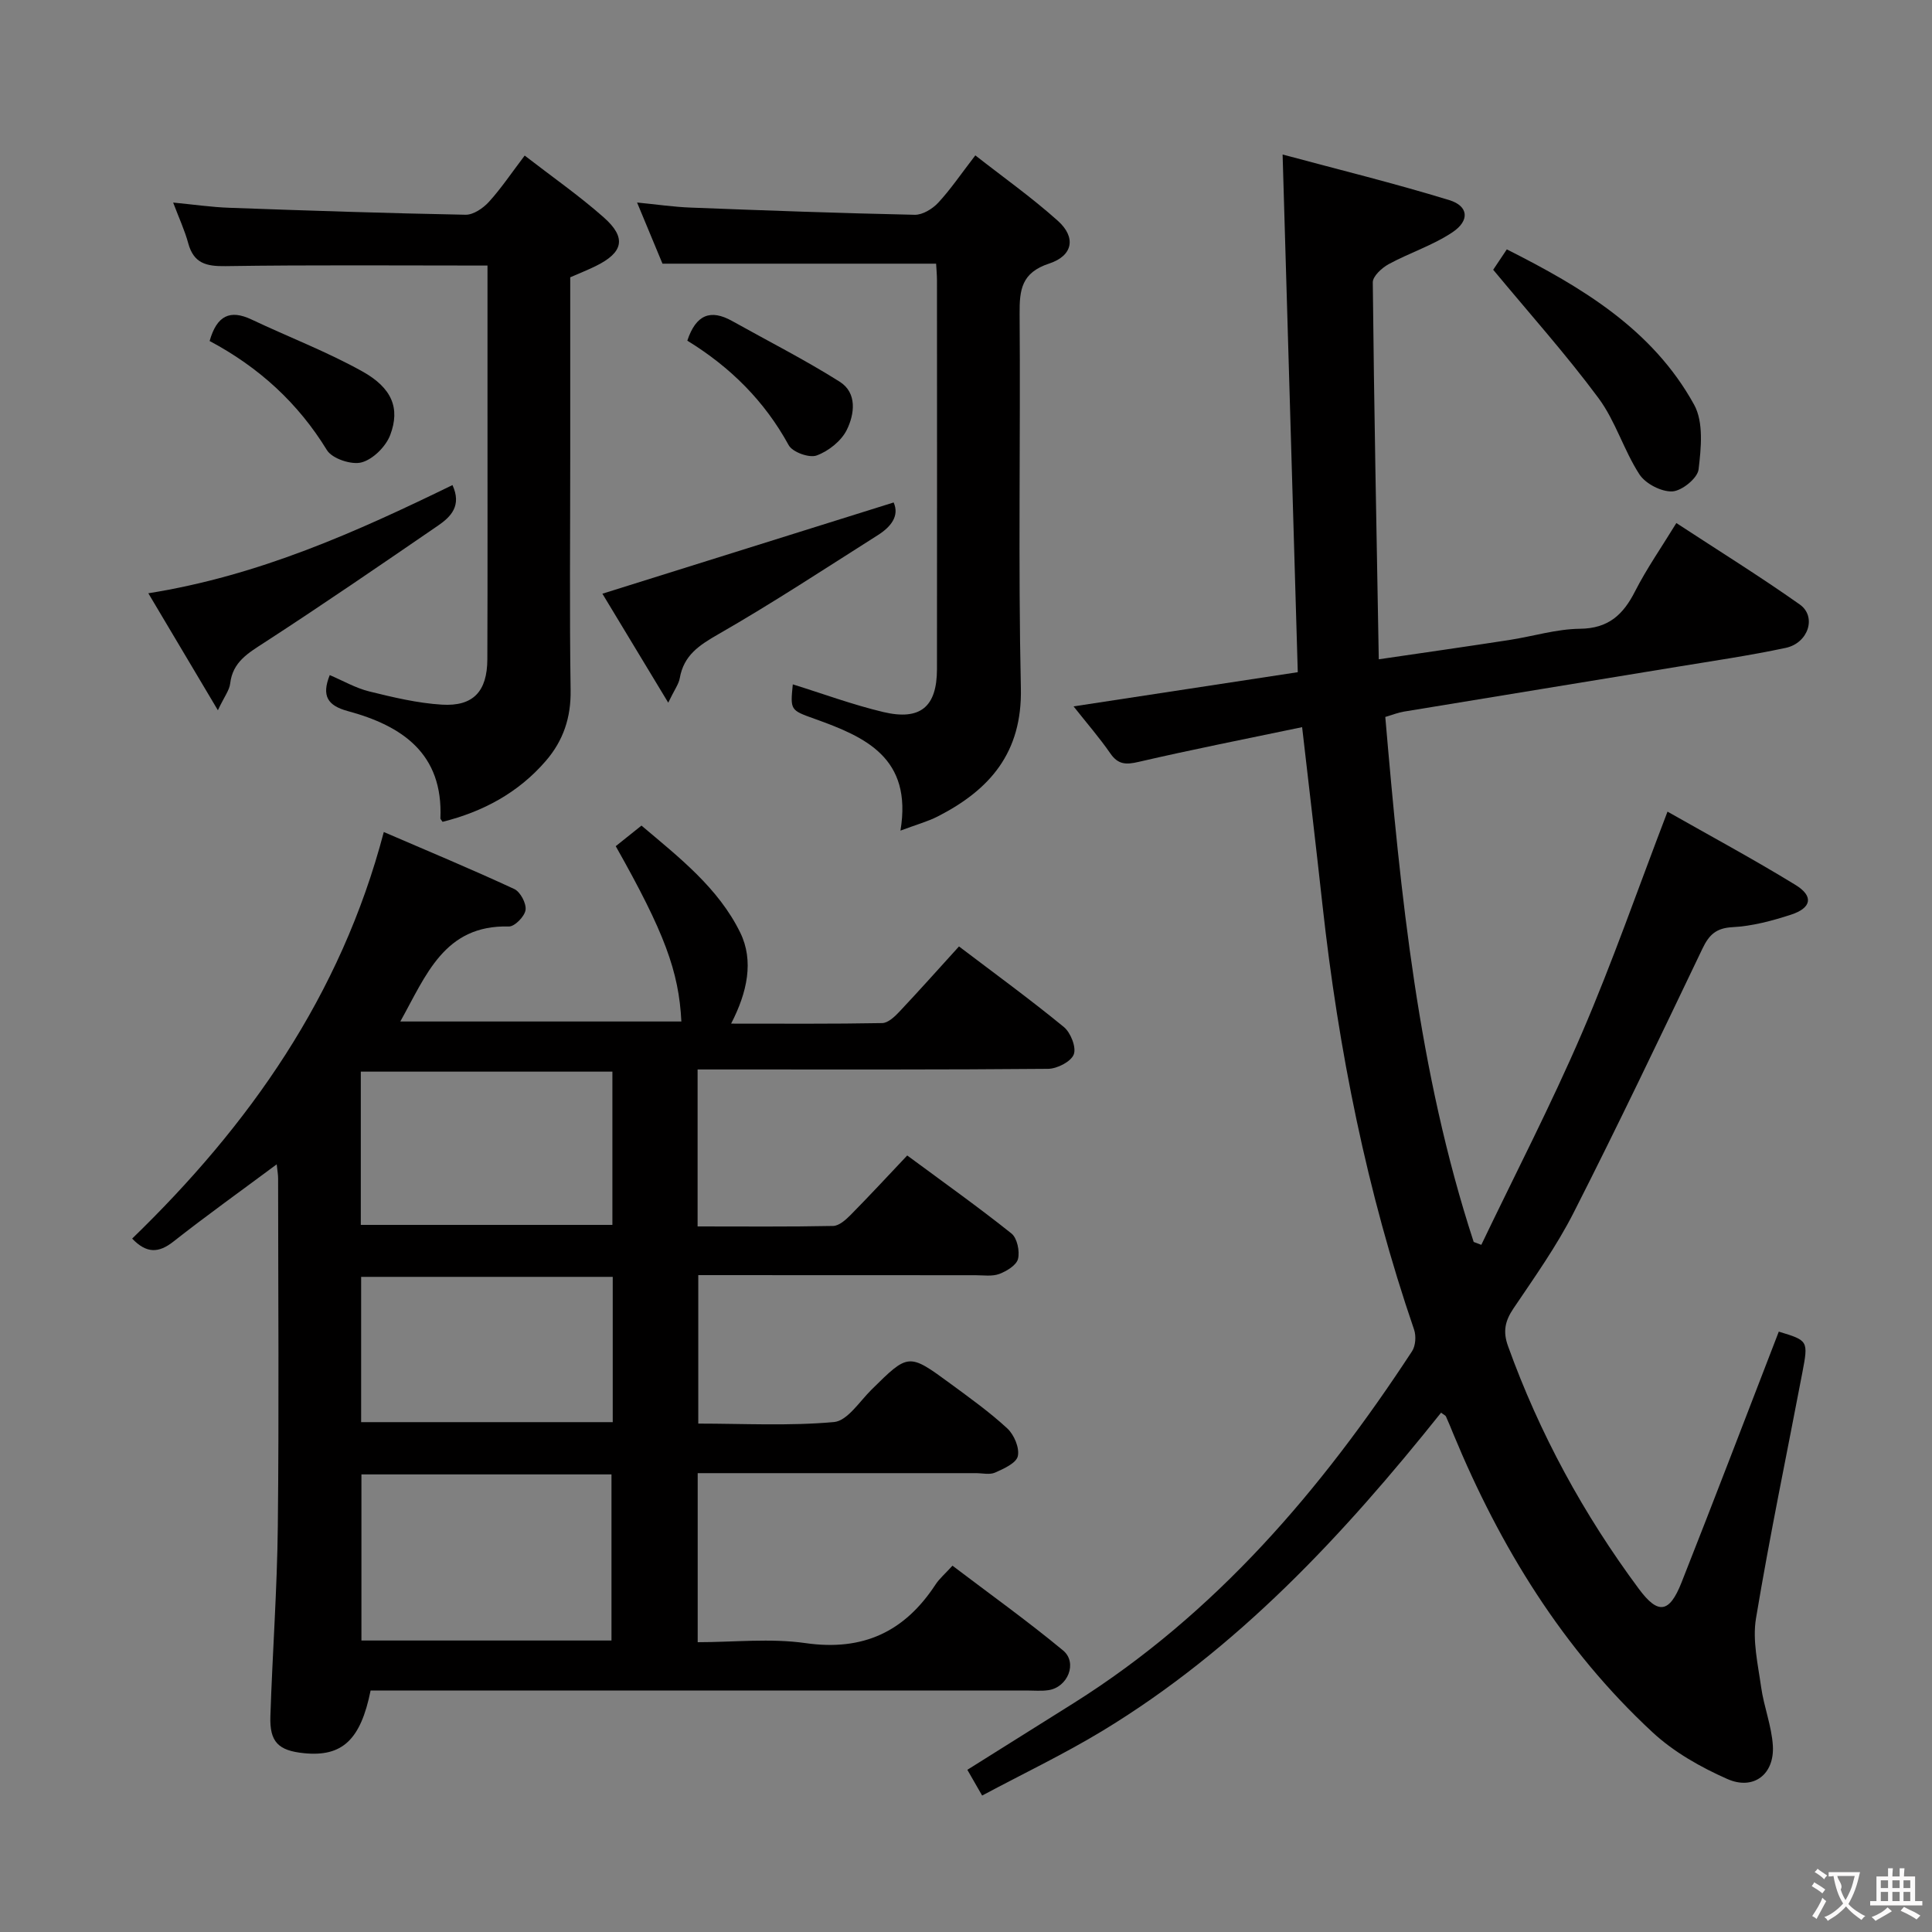 <svg enable-background="new 0 0 400 400" viewBox="0 0 400 400" xmlns="http://www.w3.org/2000/svg"><rect x="0" y="0" width="400" height="400" fill="#808080" stroke="none"/><g fill="#010000"><path d="m144.45 305v35c7.5 0 15.05-.85 22.33.19 11.9 1.7 20.51-2.35 26.91-12.13.8-1.22 1.97-2.21 3.51-3.9 7.72 5.86 15.52 11.44 22.89 17.54 3.07 2.54.98 7.65-3.03 8.23-1.47.22-2.99.07-4.49.07-43.33 0-86.66 0-129.99 0-1.98 0-3.95 0-5.85 0-2.06 10.24-5.89 13.77-13.78 12.98-5.32-.53-7.15-2.32-6.97-7.65.43-13.13 1.4-26.24 1.54-39.37.26-23.99.07-47.99.06-71.99 0-.79-.15-1.58-.29-2.91-7.42 5.52-14.53 10.6-21.38 15.99-3.07 2.42-5.57 2.49-8.55-.61 24.2-23.44 43.18-50.24 52.1-84.18 9.18 3.96 18.18 7.7 27.01 11.8 1.26.58 2.53 2.98 2.34 4.34-.18 1.33-2.26 3.45-3.45 3.42-13.39-.37-17.15 10.14-22.48 19.67h58.19c-.52-10.41-3.51-18.45-13.59-36.3 1.59-1.27 3.23-2.59 5.33-4.26 7.81 6.6 15.93 12.92 20.45 22.16 2.85 5.83 1.47 12.34-1.89 18.84 10.79 0 21.03.08 31.27-.11 1.21-.02 2.58-1.31 3.54-2.33 4.11-4.36 8.09-8.83 12.37-13.54 7.3 5.54 14.67 10.91 21.71 16.68 1.41 1.16 2.62 4.22 2.05 5.68-.58 1.5-3.44 2.96-5.31 2.98-22.16.2-44.33.13-66.49.13-1.95 0-3.9 0-6.08 0v32.5c9.52 0 18.8.09 28.07-.1 1.23-.03 2.62-1.28 3.62-2.29 3.85-3.9 7.58-7.93 11.71-12.3 7.58 5.6 14.73 10.68 21.58 16.15 1.18.94 1.75 3.66 1.36 5.26-.32 1.31-2.35 2.54-3.88 3.12-1.48.55-3.29.26-4.95.26-18.99-.02-37.98-.02-57.37-.02v30.74c9.3 0 18.76.52 28.1-.32 2.76-.25 5.27-4.23 7.73-6.67 7.69-7.6 7.69-7.66 16.4-1.26 4.02 2.96 8.11 5.88 11.76 9.26 1.4 1.3 2.55 4.02 2.17 5.73-.32 1.44-2.9 2.6-4.7 3.4-1.11.5-2.63.12-3.96.12-17.33 0-34.66 0-51.99 0-1.78 0-3.57 0-5.63 0zm-69.62 34.65h51.77c0-11.73 0-23.11 0-34.39-17.48 0-34.57 0-51.77 0zm-.13-86.05h52.09c0-10.75 0-21.17 0-31.73-17.54 0-34.87 0-52.09 0zm52.16 10.76c-17.67 0-34.86 0-52.09 0v30.08h52.09c0-10.16 0-19.95 0-30.08z"/><path d="m265.55 31.99c11.39 3.07 23.06 5.93 34.53 9.45 3.95 1.21 4.25 4.22.68 6.62-4.06 2.73-8.91 4.27-13.25 6.63-1.41.77-3.31 2.51-3.29 3.78.26 25.76.77 51.51 1.24 78.03 9.68-1.42 18.31-2.65 26.93-3.98 4.92-.75 9.81-2.29 14.72-2.34 5.91-.06 8.96-2.92 11.42-7.77 2.4-4.7 5.45-9.07 8.54-14.12 8.75 5.73 17.32 11.05 25.55 16.86 3.55 2.51 1.79 7.99-2.92 8.99-7.46 1.59-15.03 2.69-22.56 3.93-18.84 3.1-37.69 6.16-56.53 9.27-1.11.18-2.19.62-3.8 1.1 3.17 36.81 6.78 73.41 18.3 108.69.52.2 1.05.4 1.58.6 6.98-14.57 14.42-28.94 20.8-43.76 6.35-14.74 11.62-29.94 17.75-45.93 8.73 4.96 17.76 9.82 26.49 15.17 3.81 2.33 3.36 4.77-.94 6.17-3.91 1.27-8.02 2.37-12.09 2.58-3.43.18-4.87 1.61-6.22 4.43-8.76 18.29-17.48 36.6-26.67 54.67-3.53 6.94-8.1 13.37-12.47 19.85-1.74 2.58-2.21 4.76-1.13 7.76 6.53 18.14 15.64 34.86 27.12 50.32 3.94 5.3 6.28 5.04 8.8-1.32 6.82-17.26 13.44-34.61 20.15-51.97 6.09 1.85 6.14 1.86 4.87 8.52-3.23 16.94-6.76 33.83-9.59 50.84-.76 4.56.4 9.51 1.06 14.22.57 4.08 2.18 8.06 2.43 12.14.36 5.92-3.98 9.31-9.43 6.9-5.52-2.44-11.07-5.58-15.46-9.65-18.61-17.25-31.59-38.42-41.24-61.73-.5-1.22-.99-2.45-1.54-3.65-.12-.27-.51-.41-1.02-.81-20.23 25.33-42.16 48.95-70.2 65.93-7.92 4.79-16.32 8.8-24.82 13.34-1.18-2.05-1.97-3.43-3.06-5.33 7.5-4.7 14.77-9.25 22.03-13.82 29.38-18.48 51.27-44.17 70.04-72.84.74-1.13.87-3.16.42-4.48-9.79-28.54-15.66-57.92-18.96-87.86-1.32-12.01-2.74-24.02-4.22-36.87-11.58 2.42-22.76 4.62-33.85 7.19-2.62.61-4.25.58-5.87-1.77-2.23-3.23-4.83-6.21-7.6-9.72 15.94-2.43 31.15-4.76 46.42-7.08-1.03-35.56-2.07-70.72-3.14-107.18z"/><path d="m100.93 54.98c-18.66 0-36.46-.15-54.26.12-4.01.06-6.57-.6-7.7-4.74-.73-2.69-1.93-5.26-3.12-8.42 4.19.4 7.92.95 11.66 1.08 16.29.59 32.58 1.13 48.88 1.44 1.62.03 3.63-1.35 4.82-2.65 2.55-2.8 4.67-5.98 7.42-9.6 5.69 4.4 11.28 8.3 16.35 12.78 4.8 4.23 4.09 7.3-1.69 10.12-1.63.8-3.33 1.47-5.23 2.3v37.49c0 16-.16 32 .08 47.99.09 5.67-1.51 10.44-5.12 14.63-5.73 6.65-13.06 10.54-21.39 12.63-.28-.42-.45-.56-.45-.7.59-13.43-7.9-19.18-19.18-22.23-4.2-1.14-5.45-3.16-3.73-7.45 2.73 1.16 5.35 2.68 8.16 3.38 4.95 1.22 10 2.43 15.06 2.74 6.5.4 9.38-2.75 9.41-9.38.07-18.33.02-36.66.03-55 0-8.96 0-17.92 0-26.53z"/><path d="m186.43 171.97c2.52-15.12-7.32-19.41-17.79-23.15-5.02-1.8-5.03-1.78-4.5-7.13 6.22 1.93 12.39 4.22 18.74 5.73 7.7 1.82 11.1-1.1 11.11-8.88.03-26.83.01-53.65 0-80.48 0-1.14-.11-2.27-.18-3.47-18.81 0-37.38 0-56.65 0-1.5-3.61-3.26-7.84-5.26-12.66 4.04.39 7.57.92 11.12 1.05 15.45.6 30.91 1.16 46.37 1.49 1.62.03 3.67-1.22 4.85-2.49 2.58-2.78 4.73-5.97 7.69-9.81 5.82 4.56 11.74 8.75 17.1 13.56 3.78 3.39 3.15 7.2-1.8 8.83-5.75 1.89-6.17 5.42-6.13 10.46.2 25.82-.31 51.66.26 77.47.29 13.34-6.43 21.05-17.26 26.57-2.06 1.04-4.31 1.65-7.67 2.91z"/><path d="m45.11 147.05c-5.12-8.6-9.48-15.95-14.4-24.22 22.96-3.65 43.08-12.71 62.97-22.4 1.95 4.25-.31 6.55-2.96 8.37-11.9 8.16-23.8 16.33-35.9 24.18-3.41 2.22-6.65 4.03-7.17 8.57-.17 1.38-1.2 2.66-2.54 5.5z"/><path d="m309.15 55.85c.31-.46 1.39-2.08 2.82-4.22 15.53 7.83 30.17 16.54 38.78 32.16 1.99 3.61 1.45 8.99.92 13.41-.22 1.81-3.46 4.44-5.43 4.54-2.27.11-5.55-1.59-6.81-3.52-3.24-4.99-4.95-11.03-8.46-15.77-6.66-8.99-14.16-17.37-21.82-26.6z"/><path d="m185.02 104.03c1.25 2.8-.59 5.07-3.28 6.77-10.94 6.93-21.77 14.06-33 20.5-3.98 2.28-7.17 4.36-8 9.1-.21 1.22-1.06 2.33-2.39 5.08-5.05-8.36-9.48-15.69-13.63-22.56 20.53-6.44 40.37-12.65 60.3-18.89z"/><path d="m43.4 70.6c1.5-5.29 4.23-6.56 8.7-4.44 7.62 3.61 15.55 6.63 22.89 10.72 6.19 3.44 7.88 7.65 5.81 13.16-.9 2.39-3.55 5.05-5.93 5.69-2.09.57-6.1-.77-7.18-2.53-5.99-9.77-14.05-17.14-24.29-22.6z"/><path d="m142.3 70.53c1.81-5.44 4.84-6.55 9.28-4.07 7.44 4.16 15.07 8.03 22.27 12.57 3.66 2.31 3.07 6.72 1.48 9.95-1.13 2.31-3.79 4.42-6.25 5.32-1.53.57-5.01-.69-5.79-2.13-5-9.13-12.05-16.15-20.99-21.64z"/></g><path d="m377.9 391.2c-.2.3-.4.5-.6.8-.7-.6-1.4-1-2.2-1.5.2-.3.4-.5.5-.8.6.4 1.4.8 2.3 1.5zm-1.8 6.1c-.2-.2-.5-.4-.9-.6.4-.6.8-1.2 1.2-1.9s.7-1.3.9-1.9c.3.3.5.5.8.7-.7 1.3-1.4 2.6-2 3.7zm2.2-9c-.3.3-.5.5-.6.8-.6-.6-1.3-1.1-2-1.5.3-.3.5-.5.6-.7.6.5 1.3.9 2 1.4zm.3.2v-.9h2 4.5c-.3 1.3-.6 2.5-1 3.6s-.9 2.1-1.4 3c.4.5 1 1 1.6 1.4s1.2.8 1.9 1.1c-.3.2-.5.4-.8.8-.4-.3-1-.7-1.6-1.2s-1.2-1.1-1.6-1.6c-.5.6-1.1 1.1-1.7 1.6s-1.4.9-2.1 1.4c-.1-.3-.3-.5-.7-.8.6-.2 1.2-.5 1.9-1s1.4-1.1 2-1.8c-.5-.8-.9-1.6-1.2-2.5s-.6-2-.8-3.2c-.4.1-.7.1-1 .1zm2.5 2.7c.3 1 .7 1.7 1 2.2.3-.5.6-1.1 1-2s.6-1.9.9-3h-3.2-.4c.1.9 1.3 1.8.7 2.8z" fill="#fbfafa"/><path d="m396.5 388.5v1.5 3.6h1.5v.9c-.4 0-1 0-1.7 0h-7.9c-.5 0-.9 0-1.2 0v-.9h1.3v-3.5c0-.7 0-1.2 0-1.6h2.4c0-.8 0-1.4 0-1.7h1c0 .3-.1.8-.1 1.7h1.5c0-.8 0-1.4 0-1.7h1c0 .3-.1.9-.1 1.7zm-8.2 9.2c-.2-.3-.5-.5-.8-.8.8-.3 1.4-.6 1.9-.9s1-.7 1.4-1.1c.3.3.6.5.9.8-1.6 1-2.8 1.6-3.4 2zm2.6-6.8v-1.6h-1.5v1.6zm0 2.7v-1.9h-1.5v1.9zm2.4-2.7v-1.6h-1.5v1.6zm0 2.7v-1.9h-1.5v1.9zm.2 2 .7-.8c.4.2.9.5 1.6.8s1.3.7 1.8 1c-.3.3-.5.5-.8.8-.4-.3-1.5-1-3.3-1.8zm2-4.7v-1.6h-1.4v1.6zm0 2.7v-1.9h-1.4v1.9z" fill="#fbfafa"/></svg>